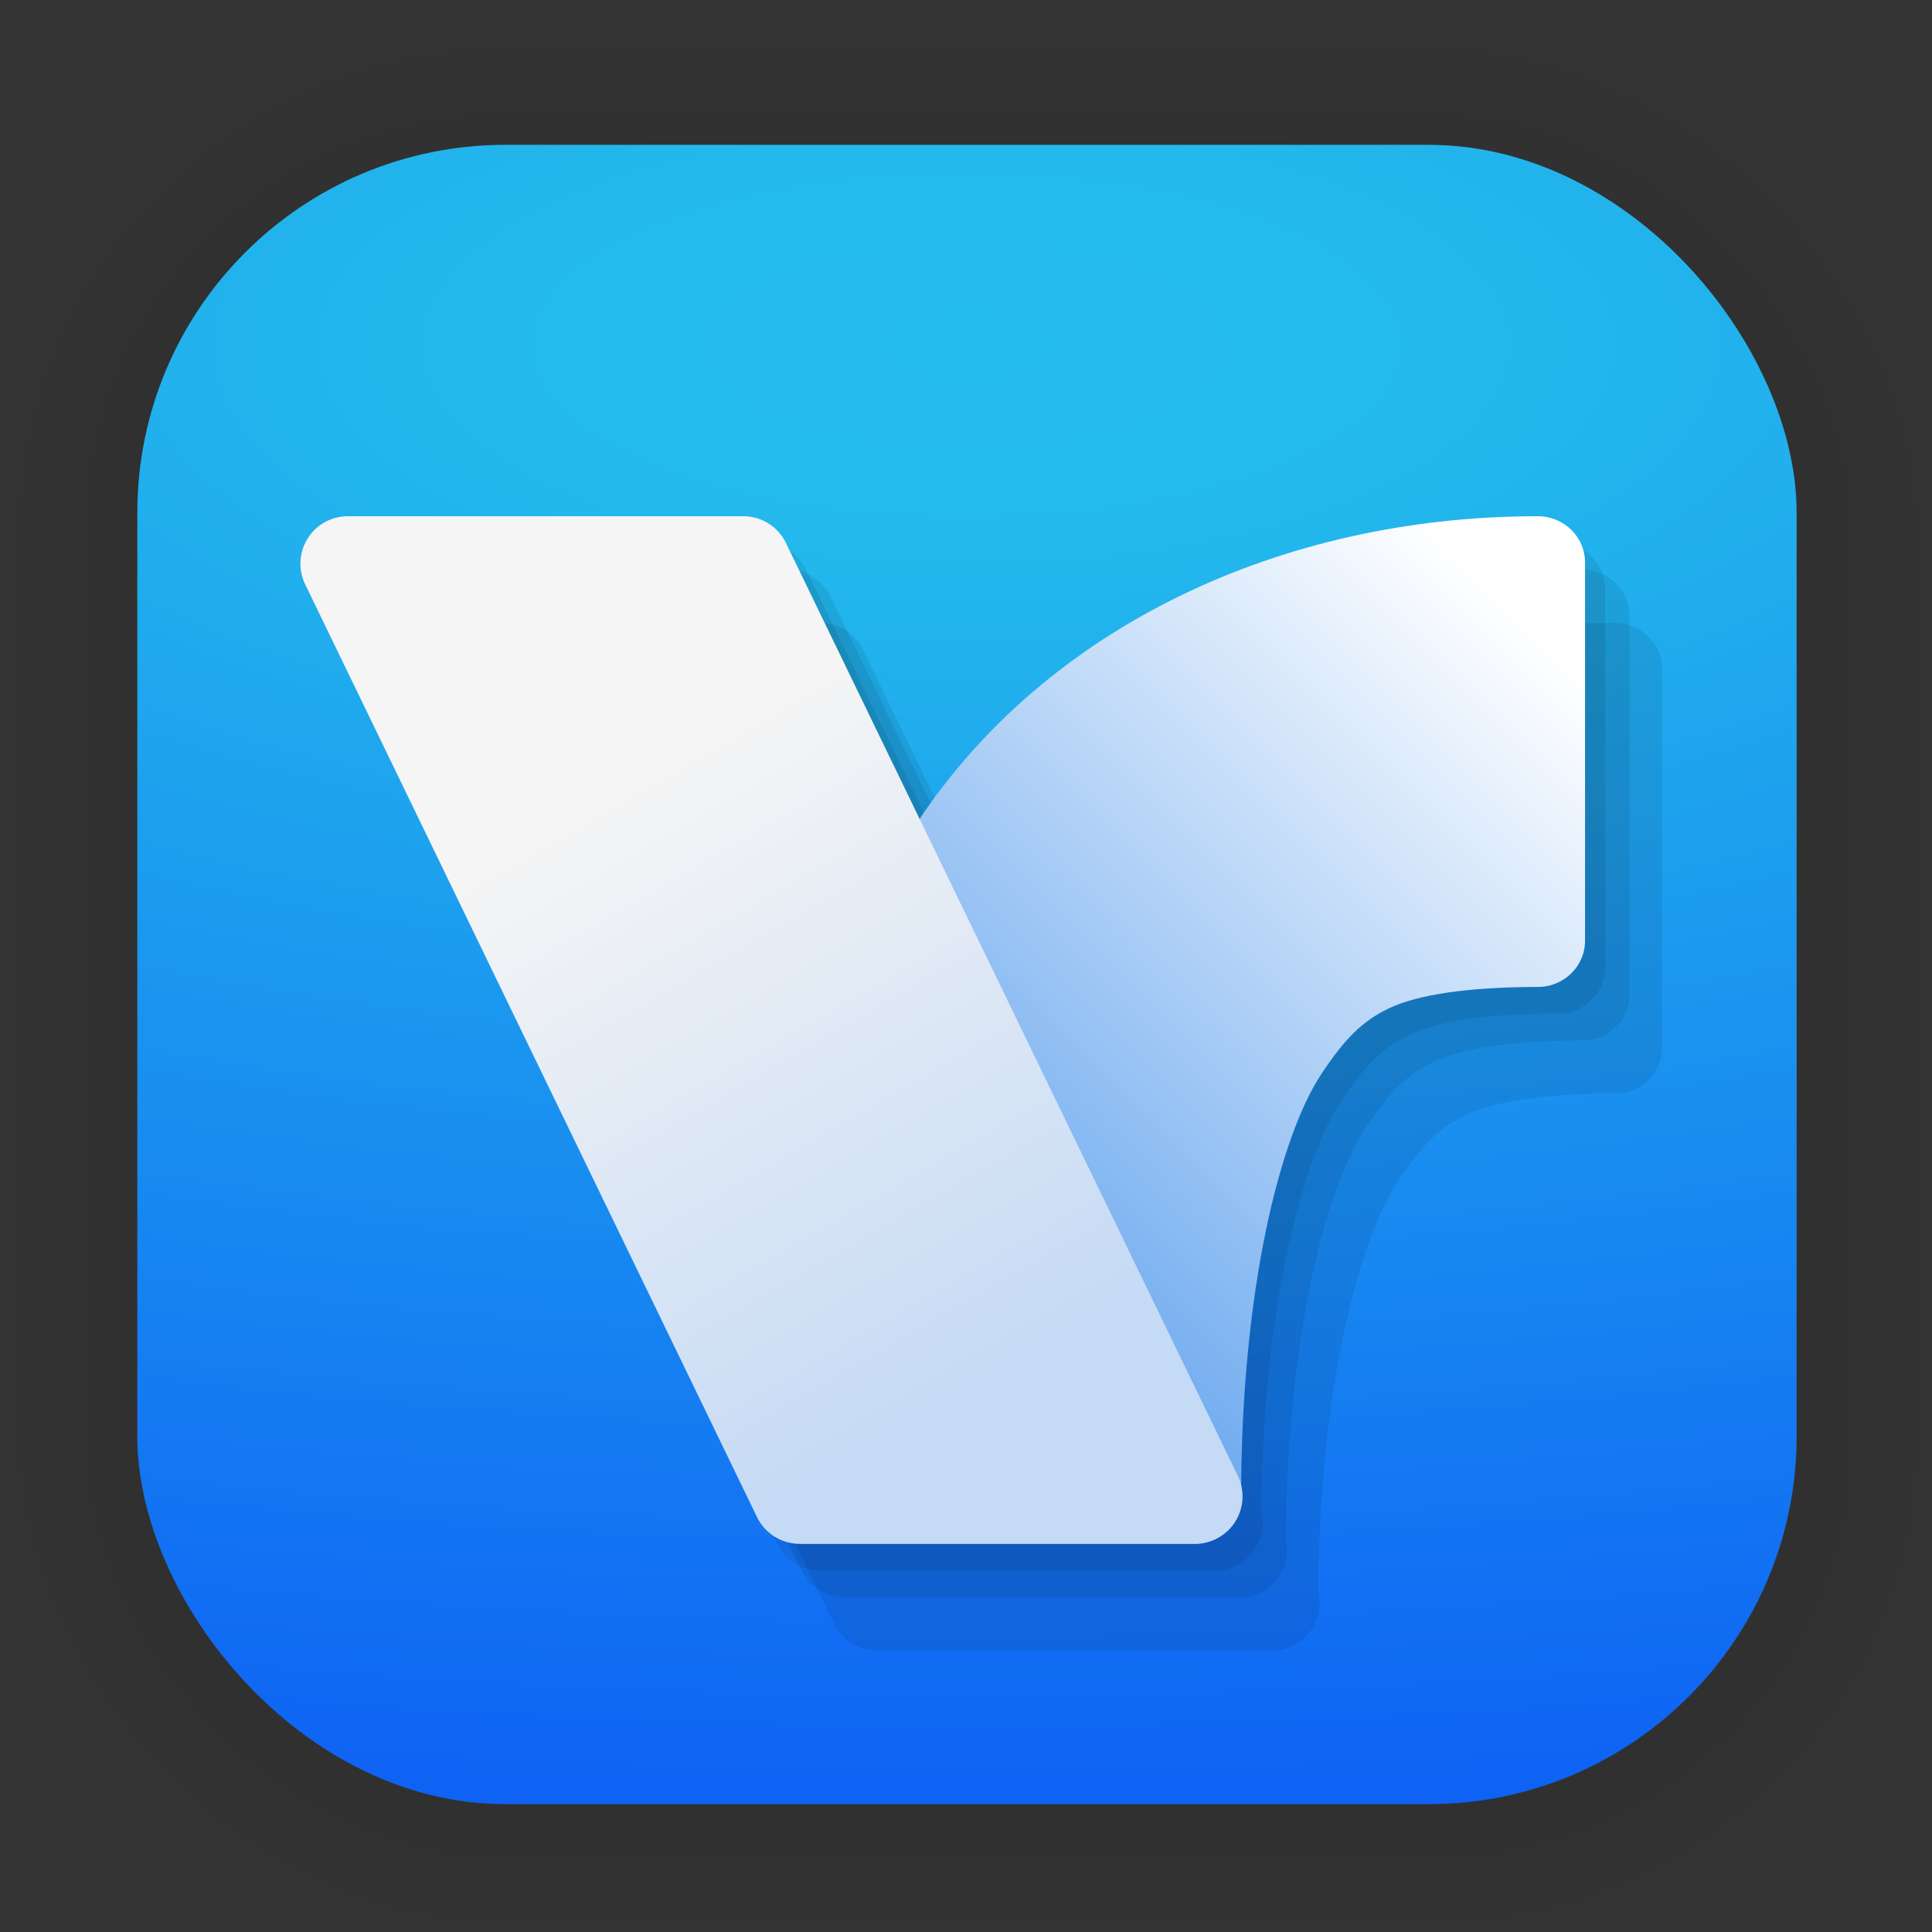 <?xml version="1.0" encoding="UTF-8" standalone="no"?>
<svg
   width="128"
   height="128"
   viewBox="0 0 33.867 33.867"
   version="1.1"
   id="svg1443"
   inkscape:version="1.1.2 (0a00cf5339, 2022-02-04)"
   sodipodi:docname="vdrift.svg"
   xmlns:inkscape="http://www.inkscape.org/namespaces/inkscape"
   xmlns:sodipodi="http://sodipodi.sourceforge.net/DTD/sodipodi-0.dtd"
   xmlns:xlink="http://www.w3.org/1999/xlink"
   xmlns="http://www.w3.org/2000/svg"
   xmlns:svg="http://www.w3.org/2000/svg"
   xmlns:rdf="http://www.w3.org/1999/02/22-rdf-syntax-ns#"
   xmlns:cc="http://creativecommons.org/ns#"
   xmlns:dc="http://purl.org/dc/elements/1.1/">
  <rect x="0" y="0" width="33.867" height="33.867" fill="#333333" stroke="none"/>
  <defs
     id="defs1437">
    <linearGradient
       inkscape:collect="always"
       id="linearGradient3044">
      <stop
         style="stop-color:#c5daf5;stop-opacity:1"
         offset="0"
         id="stop3040" />
      <stop
         style="stop-color:#f5f5f5;stop-opacity:1"
         offset="1"
         id="stop3042" />
    </linearGradient>
    <linearGradient
       inkscape:collect="always"
       id="linearGradient1697">
      <stop
         style="stop-color:#ffffff;stop-opacity:1;"
         offset="0"
         id="stop1693" />
      <stop
         style="stop-color:#73adf0;stop-opacity:1"
         offset="1"
         id="stop1695" />
    </linearGradient>
    <linearGradient
       id="linearGradient1630"
       inkscape:collect="always">
      <stop
         id="stop1626"
         offset="0"
         style="stop-color:#24bcec;stop-opacity:1" />
      <stop
         id="stop1030"
         offset="0.126"
         style="stop-color:#23b9ec;stop-opacity:1;" />
      <stop
         id="stop1628"
         offset="1"
         style="stop-color:#0b55f5;stop-opacity:1" />
    </linearGradient>
    <filter
       color-interpolation-filters="sRGB"
       height="1.131"
       width="1.111"
       y="-0.066"
       x="-0.055"
       id="c-9">
      <feGaussianBlur
         id="feGaussianBlur1093"
         stdDeviation="1.106" />
    </filter>
    <linearGradient
       gradientUnits="userSpaceOnUse"
       gradientTransform="matrix(0.132,0,0,0.131,-32.379,1.087)"
       y2="269.49"
       y1="235.15"
       x2="657.65"
       x1="319.21"
       id="a-12">
      <stop
         id="stop1076"
         offset="0"
         stop-color="#e54c18" />
      <stop
         id="stop1078"
         offset="1"
         stop-color="#fec350" />
    </linearGradient>
    <radialGradient
       inkscape:collect="always"
       xlink:href="#linearGradient1630"
       id="radialGradient948"
       cx="16.951"
       cy="6.044"
       fx="16.951"
       fy="6.044"
       r="14.544"
       gradientUnits="userSpaceOnUse"
       gradientTransform="matrix(4.993,0,0,1.987,-67.694,-5.968)" />
    <linearGradient
       id="b"
       x2="1"
       gradientTransform="matrix(0.101,-17.338,17.338,0.101,15.549,26.598)"
       gradientUnits="userSpaceOnUse"
       x1="-1.226"
       y1="0.013"
       y2="1.110223e-16">
      <stop
         stop-color="#c9cfe5"
         offset="0"
         id="stop7"
         style="stop-color:#c22aff;stop-opacity:1" />
      <stop
         stop-color="#fff"
         offset="1"
         id="stop9" />
    </linearGradient>
    <filter
       id="d"
       x="-0.075"
       y="-0.075"
       width="1.15"
       height="1.15"
       color-interpolation-filters="sRGB">
      <feGaussianBlur
         stdDeviation=".364"
         id="feGaussianBlur2" />
    </filter>
    <linearGradient
       id="linearGradient140218"
       x1="8.466"
       x2="8.466"
       y1="2.646"
       y2="15.161"
       gradientTransform="matrix(3.491,0,0,2.598,-12.62,-4.74)"
       gradientUnits="userSpaceOnUse">
      <stop
         stop-color="#fff"
         offset="0"
         id="stop10" />
      <stop
         stop-color="#e4daff"
         offset="1"
         id="stop12" />
    </linearGradient>
    <linearGradient
       inkscape:collect="always"
       xlink:href="#linearGradient1697"
       id="linearGradient1699"
       x1="28.421"
       y1="12.577"
       x2="18.449"
       y2="22.549"
       gradientUnits="userSpaceOnUse" />
    <linearGradient
       inkscape:collect="always"
       xlink:href="#linearGradient3044"
       id="linearGradient3046"
       x1="17.867"
       y1="24.078"
       x2="11.665"
       y2="13.336"
       gradientUnits="userSpaceOnUse" />
  </defs>
  <sodipodi:namedview
     id="base"
     pagecolor="#ffffff"
     bordercolor="#666666"
     borderopacity="1.0"
     inkscape:pageopacity="0.0"
     inkscape:pageshadow="2"
     inkscape:zoom="2.8"
     inkscape:cx="196.07143"
     inkscape:cy="60.535714"
     inkscape:document-units="mm"
     inkscape:current-layer="layer1"
     inkscape:document-rotation="0"
     showgrid="false"
     units="px"
     inkscape:window-width="1920"
     inkscape:window-height="1033"
     inkscape:window-x="0"
     inkscape:window-y="25"
     inkscape:window-maximized="1"
     inkscape:pagecheckerboard="0" />
  <g
     inkscape:label="Capa 1"
     inkscape:groupmode="layer"
     id="layer1">
    <g
       style="opacity:0.188"
       transform="matrix(0.976,0,0,0.964,-65.737,-36.328)"
       id="g1702">
      <rect
         ry="6.61"
         rx="6.61"
         y="40.71"
         x="69.84"
         height="29.811"
         width="29.811"
         id="rect1634"
         style="fill:none;fill-opacity:1;stroke:#000000;stroke-width:0.1;stroke-linecap:round;stroke-linejoin:round;stroke-miterlimit:4;stroke-dasharray:none;stroke-opacity:0.02" />
      <rect
         style="fill:none;fill-opacity:1;stroke:#000000;stroke-width:0.2;stroke-linecap:round;stroke-linejoin:round;stroke-miterlimit:4;stroke-dasharray:none;stroke-opacity:0.02"
         id="rect1638"
         width="29.811"
         height="29.811"
         x="69.84"
         y="40.71"
         rx="6.61"
         ry="6.61" />
      <rect
         ry="6.61"
         rx="6.61"
         y="40.71"
         x="69.84"
         height="29.811"
         width="29.811"
         id="rect1640"
         style="fill:none;fill-opacity:1;stroke:#000000;stroke-width:0.3;stroke-linecap:round;stroke-linejoin:round;stroke-miterlimit:4;stroke-dasharray:none;stroke-opacity:0.02" />
      <rect
         style="fill:none;fill-opacity:1;stroke:#000000;stroke-width:0.4;stroke-linecap:round;stroke-linejoin:round;stroke-miterlimit:4;stroke-dasharray:none;stroke-opacity:0.02"
         id="rect1642"
         width="29.811"
         height="29.811"
         x="69.84"
         y="40.71"
         rx="6.61"
         ry="6.61" />
      <rect
         ry="6.61"
         rx="6.61"
         y="40.71"
         x="69.84"
         height="29.811"
         width="29.811"
         id="rect1644"
         style="fill:none;fill-opacity:1;stroke:#000000;stroke-width:0.5;stroke-linecap:round;stroke-linejoin:round;stroke-miterlimit:4;stroke-dasharray:none;stroke-opacity:0.02" />
      <rect
         style="fill:none;fill-opacity:1;stroke:#000000;stroke-width:0.6;stroke-linecap:round;stroke-linejoin:round;stroke-miterlimit:4;stroke-dasharray:none;stroke-opacity:0.02"
         id="rect1646"
         width="29.811"
         height="29.811"
         x="69.84"
         y="40.71"
         rx="6.61"
         ry="6.61" />
      <rect
         ry="6.61"
         rx="6.61"
         y="40.71"
         x="69.84"
         height="29.811"
         width="29.811"
         id="rect1648"
         style="fill:none;fill-opacity:1;stroke:#000000;stroke-width:0.7;stroke-linecap:round;stroke-linejoin:round;stroke-miterlimit:4;stroke-dasharray:none;stroke-opacity:0.02" />
      <rect
         style="fill:none;fill-opacity:1;stroke:#000000;stroke-width:0.8;stroke-linecap:round;stroke-linejoin:round;stroke-miterlimit:4;stroke-dasharray:none;stroke-opacity:0.02"
         id="rect1650"
         width="29.811"
         height="29.811"
         x="69.84"
         y="40.71"
         rx="6.61"
         ry="6.61" />
      <rect
         ry="6.61"
         rx="6.61"
         y="40.71"
         x="69.84"
         height="29.811"
         width="29.811"
         id="rect1652"
         style="fill:none;fill-opacity:1;stroke:#000000;stroke-width:1;stroke-linecap:round;stroke-linejoin:round;stroke-miterlimit:4;stroke-dasharray:none;stroke-opacity:0.02" />
      <rect
         style="fill:none;fill-opacity:1;stroke:#000000;stroke-width:1.2;stroke-linecap:round;stroke-linejoin:round;stroke-miterlimit:4;stroke-dasharray:none;stroke-opacity:0.02"
         id="rect1654"
         width="29.811"
         height="29.811"
         x="69.84"
         y="40.71"
         rx="6.61"
         ry="6.61" />
      <rect
         ry="6.61"
         rx="6.61"
         y="40.71"
         x="69.84"
         height="29.811"
         width="29.811"
         id="rect1656"
         style="fill:none;fill-opacity:1;stroke:#000000;stroke-width:1.4;stroke-linecap:round;stroke-linejoin:round;stroke-miterlimit:4;stroke-dasharray:none;stroke-opacity:0.02" />
      <rect
         style="fill:none;fill-opacity:1;stroke:#000000;stroke-width:1.6;stroke-linecap:round;stroke-linejoin:round;stroke-miterlimit:4;stroke-dasharray:none;stroke-opacity:0.02"
         id="rect1658"
         width="29.811"
         height="29.811"
         x="69.84"
         y="40.71"
         rx="6.61"
         ry="6.61" />
      <rect
         ry="6.61"
         rx="6.61"
         y="40.71"
         x="69.84"
         height="29.811"
         width="29.811"
         id="rect1660"
         style="fill:none;fill-opacity:1;stroke:#000000;stroke-width:1.8;stroke-linecap:round;stroke-linejoin:round;stroke-miterlimit:4;stroke-dasharray:none;stroke-opacity:0.02" />
      <rect
         style="fill:none;fill-opacity:1;stroke:#000000;stroke-width:2;stroke-linecap:round;stroke-linejoin:round;stroke-miterlimit:4;stroke-dasharray:none;stroke-opacity:0.02"
         id="rect1662"
         width="29.811"
         height="29.811"
         x="69.84"
         y="40.71"
         rx="6.61"
         ry="6.61" />
      <rect
         ry="6.61"
         rx="6.61"
         y="40.71"
         x="69.84"
         height="29.811"
         width="29.811"
         id="rect1664"
         style="fill:none;fill-opacity:1;stroke:#000000;stroke-width:2.2;stroke-linecap:round;stroke-linejoin:round;stroke-miterlimit:4;stroke-dasharray:none;stroke-opacity:0.02" />
      <rect
         style="fill:none;fill-opacity:1;stroke:#000000;stroke-width:2.6;stroke-linecap:round;stroke-linejoin:round;stroke-miterlimit:4;stroke-dasharray:none;stroke-opacity:0.02"
         id="rect1666"
         width="29.811"
         height="29.811"
         x="69.84"
         y="40.71"
         rx="6.61"
         ry="6.61" />
      <rect
         ry="6.61"
         rx="6.61"
         y="40.71"
         x="69.84"
         height="29.811"
         width="29.811"
         id="rect1668"
         style="fill:none;fill-opacity:1;stroke:#000000;stroke-width:3;stroke-linecap:round;stroke-linejoin:round;stroke-miterlimit:4;stroke-dasharray:none;stroke-opacity:0.02" />
      <rect
         style="fill:none;fill-opacity:1;stroke:#000000;stroke-width:3.4;stroke-linecap:round;stroke-linejoin:round;stroke-miterlimit:4;stroke-dasharray:none;stroke-opacity:0.02"
         id="rect1670"
         width="29.811"
         height="29.811"
         x="69.84"
         y="40.71"
         rx="6.61"
         ry="6.61" />
      <rect
         ry="6.61"
         rx="6.61"
         y="40.71"
         x="69.84"
         height="29.811"
         width="29.811"
         id="rect1672"
         style="fill:none;fill-opacity:1;stroke:#000000;stroke-width:3.8;stroke-linecap:round;stroke-linejoin:round;stroke-miterlimit:4;stroke-dasharray:none;stroke-opacity:0.02" />
      <rect
         style="fill:none;fill-opacity:1;stroke:#000000;stroke-width:4.2;stroke-linecap:round;stroke-linejoin:round;stroke-miterlimit:4;stroke-dasharray:none;stroke-opacity:0.02"
         id="rect1674"
         width="29.811"
         height="29.811"
         x="69.84"
         y="40.71"
         rx="6.61"
         ry="6.61" />
      <rect
         ry="6.61"
         rx="6.61"
         y="40.71"
         x="69.84"
         height="29.811"
         width="29.811"
         id="rect1676"
         style="fill:none;fill-opacity:1;stroke:#000000;stroke-width:4.6;stroke-linecap:round;stroke-linejoin:round;stroke-miterlimit:4;stroke-dasharray:none;stroke-opacity:0.02" />
      <rect
         style="fill:none;fill-opacity:1;stroke:#000000;stroke-width:5;stroke-linecap:round;stroke-linejoin:round;stroke-miterlimit:4;stroke-dasharray:none;stroke-opacity:0.02"
         id="rect1678"
         width="29.811"
         height="29.811"
         x="69.84"
         y="40.71"
         rx="6.61"
         ry="6.61" />
    </g>
    <rect
       ry="6.449"
       rx="6.449"
       y="2.539"
       x="2.407"
       height="29.087"
       width="29.087"
       id="rect849"
       style="fill:url(#radialGradient948);fill-opacity:1;stroke-width:2.688;stroke-linecap:round;stroke-linejoin:round" />
    <path
       id="path6074"
       style="fill:#030716;fill-opacity:0.083;fill-rule:evenodd;stroke-width:0.375"
       d="M 6.88,9.986 A 0.832,0.832 0 0 0 6.132,11.181 l 7.92,16.35 a 0.832,0.832 0 0 0 0.748,0.469 h 0.119 6.79 0.021 a 0.832,0.832 0 0 0 0.809,-1.024 c 0.026,-3.565 0.706,-6.158 1.404,-7.211 0.403,-0.608 0.712,-0.93 1.197,-1.158 0.485,-0.228 1.344,-0.369 2.598,-0.369 0.457,-4.5e-5 0.828,-0.362 0.828,-0.81 v -6.631 c -4.8e-5,-0.447 -0.37,-0.81 -0.828,-0.81 -4.5,0 -8.585,1.942 -10.837,5.306 l -2.343,-4.837 A 0.832,0.832 0 0 0 13.809,9.986 Z" />
    <path
       id="path6076"
       style="fill:#030716;fill-opacity:0.083;fill-rule:evenodd;stroke-width:0.375"
       d="M 7.448,10.918 A 0.832,0.832 0 0 0 6.701,12.113 l 7.92,16.35 a 0.832,0.832 0 0 0 0.748,0.469 h 0.119 6.79 0.021 a 0.832,0.832 0 0 0 0.809,-1.024 c 0.026,-3.565 0.706,-6.158 1.404,-7.211 0.403,-0.608 0.712,-0.93 1.197,-1.158 0.485,-0.228 1.344,-0.369 2.598,-0.369 0.457,-4.5e-5 0.828,-0.362 0.828,-0.81 v -6.631 c -4.8e-5,-0.447 -0.37,-0.81 -0.828,-0.81 -4.5,0 -8.585,1.942 -10.837,5.306 l -2.343,-4.837 a 0.832,0.832 0 0 0 -0.749,-0.469 z" />
    <path
       id="path5817"
       style="fill:#030716;fill-opacity:0.083;fill-rule:evenodd;stroke-width:0.375"
       d="M 6.451,9.516 A 0.832,0.832 0 0 0 5.703,10.711 L 13.623,27.061 a 0.832,0.832 0 0 0 0.748,0.469 h 0.119 6.79 0.021 a 0.832,0.832 0 0 0 0.809,-1.024 c 0.026,-3.565 0.706,-6.158 1.404,-7.211 0.403,-0.608 0.712,-0.93 1.197,-1.158 0.485,-0.228 1.344,-0.369 2.598,-0.369 0.457,-4.5e-5 0.828,-0.362 0.828,-0.81 v -6.631 C 28.138,9.879 27.767,9.516 27.31,9.516 c -4.5,0 -8.585,1.942 -10.837,5.306 L 14.13,9.985 A 0.832,0.832 0 0 0 13.381,9.516 Z" />
    <path
       style="fill:url(#linearGradient1699);fill-rule:evenodd;stroke-width:0.375;fill-opacity:1"
       d="m 20.928,27.063 c 0.457,-4.4e-5 0.828,-0.363 0.828,-0.81 0,-3.676 0.694,-6.352 1.406,-7.425 0.403,-0.608 0.712,-0.93 1.197,-1.158 0.485,-0.228 1.344,-0.369 2.598,-0.369 0.457,-4.5e-5 0.828,-0.363 0.828,-0.81 V 9.859 c -4.5e-5,-0.447 -0.371,-0.81 -0.828,-0.81 -4.517,0 -8.616,1.956 -10.862,5.344 -2.206,3.327 -2.785,7.362 -2.785,11.86 4.7e-5,0.447 0.371,0.81 0.828,0.81 z"
       id="path6" />
    <path
       style="fill:url(#linearGradient3046);stroke-width:0.375;fill-opacity:1"
       d="m 20.949,27.063 a 0.832,0.832 0 0 0 0.748,-1.196 L 13.777,9.518 A 0.832,0.832 0 0 0 13.028,9.049 H 6.098 A 0.832,0.832 0 0 0 5.35,10.244 l 7.92,16.35 a 0.832,0.832 0 0 0 0.748,0.469 z"
       id="path10" />
  </g>
</svg>
